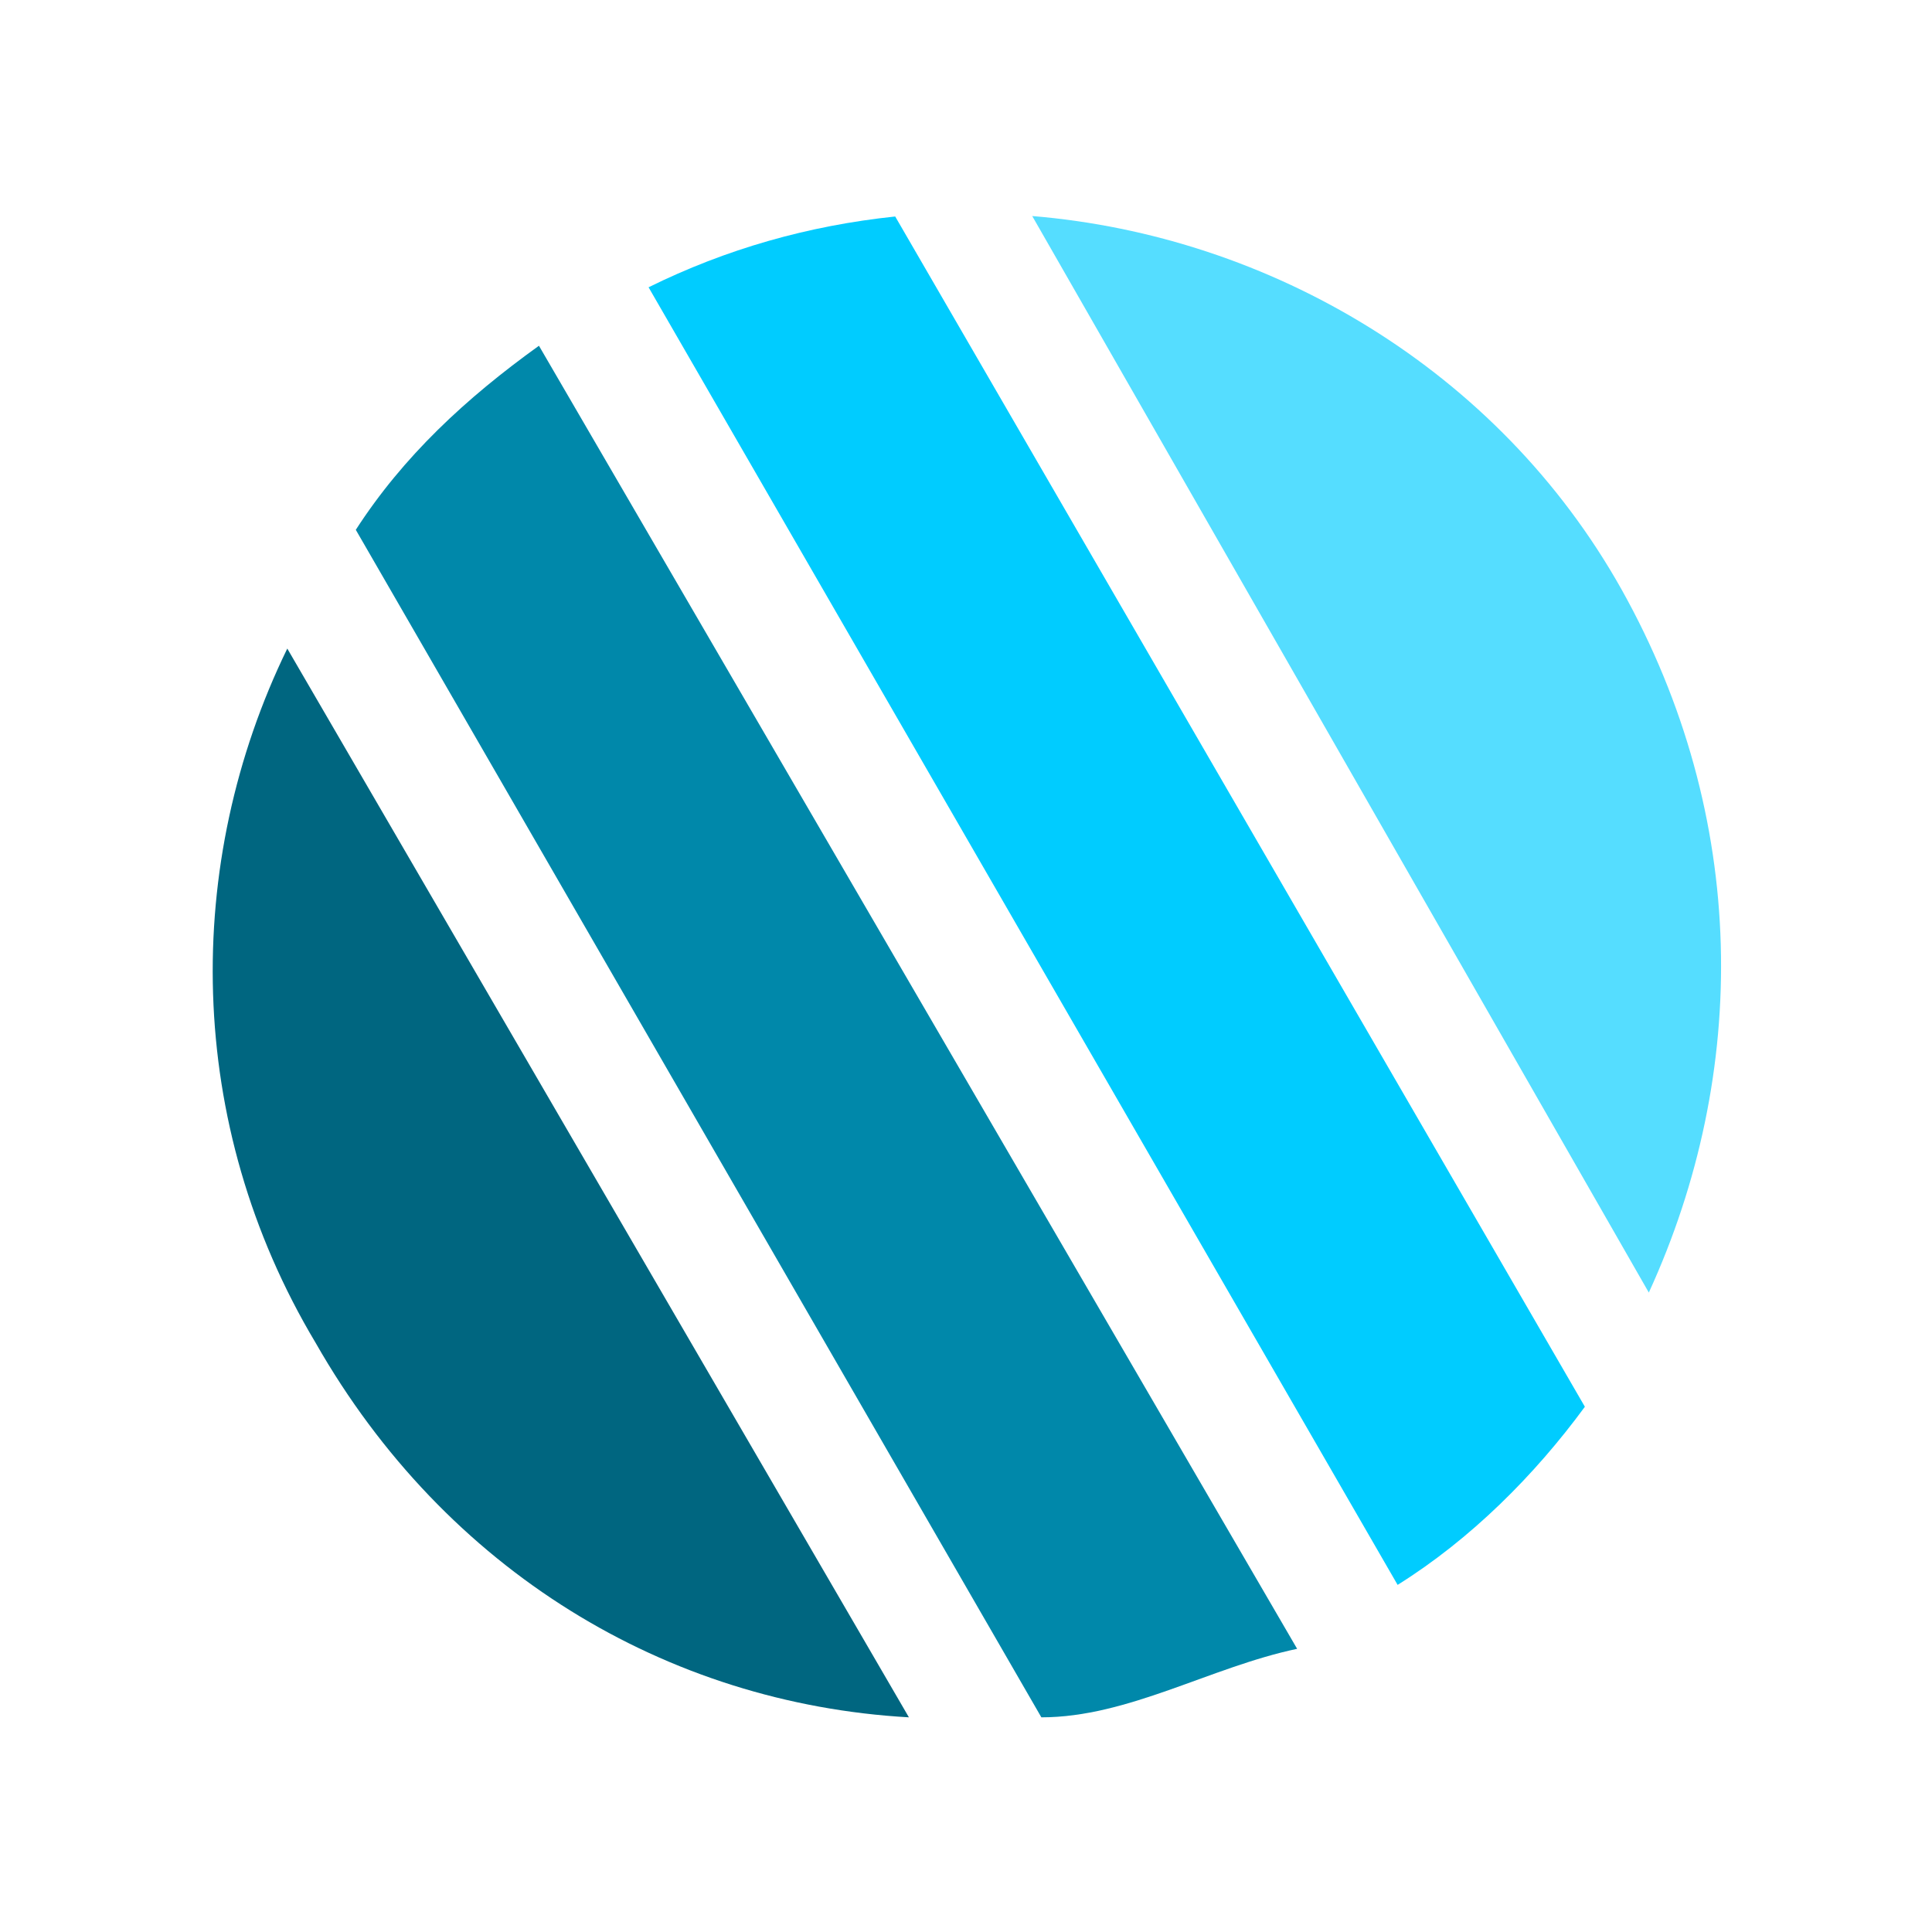 <svg width="4.23mm" height="4.23mm" version="1.1" viewBox="0 0 4.23 4.23" xmlns="http://www.w3.org/2000/svg"><g stroke-linecap="round" stroke-linejoin="round" stroke-width=".706"><path d="m0.629 1.42c-0.229 0.47-0.225 1.04 0.062 1.52 0.285 0.5 0.769 0.79 1.299 0.82z" fill="#006680"/><path d="m1.18 0.757c-0.16 0.115-0.297 0.242-0.401 0.403l1.501 2.6c0.19 0 0.37-0.11 0.56-0.15z" fill="#08a"/><path d="m1.96 0.474c-0.19 0.02-0.37 0.071-0.54 0.155l1.64 2.841c0.16-0.1 0.3-0.24 0.41-0.39z" fill="#0cf"/><path d="m3.55 1.29c-0.27-0.481-0.77-0.774-1.29-0.817l1.35 2.357c0.22-0.48 0.22-1.04-0.06-1.54z" fill="#5df"/></g></svg>
